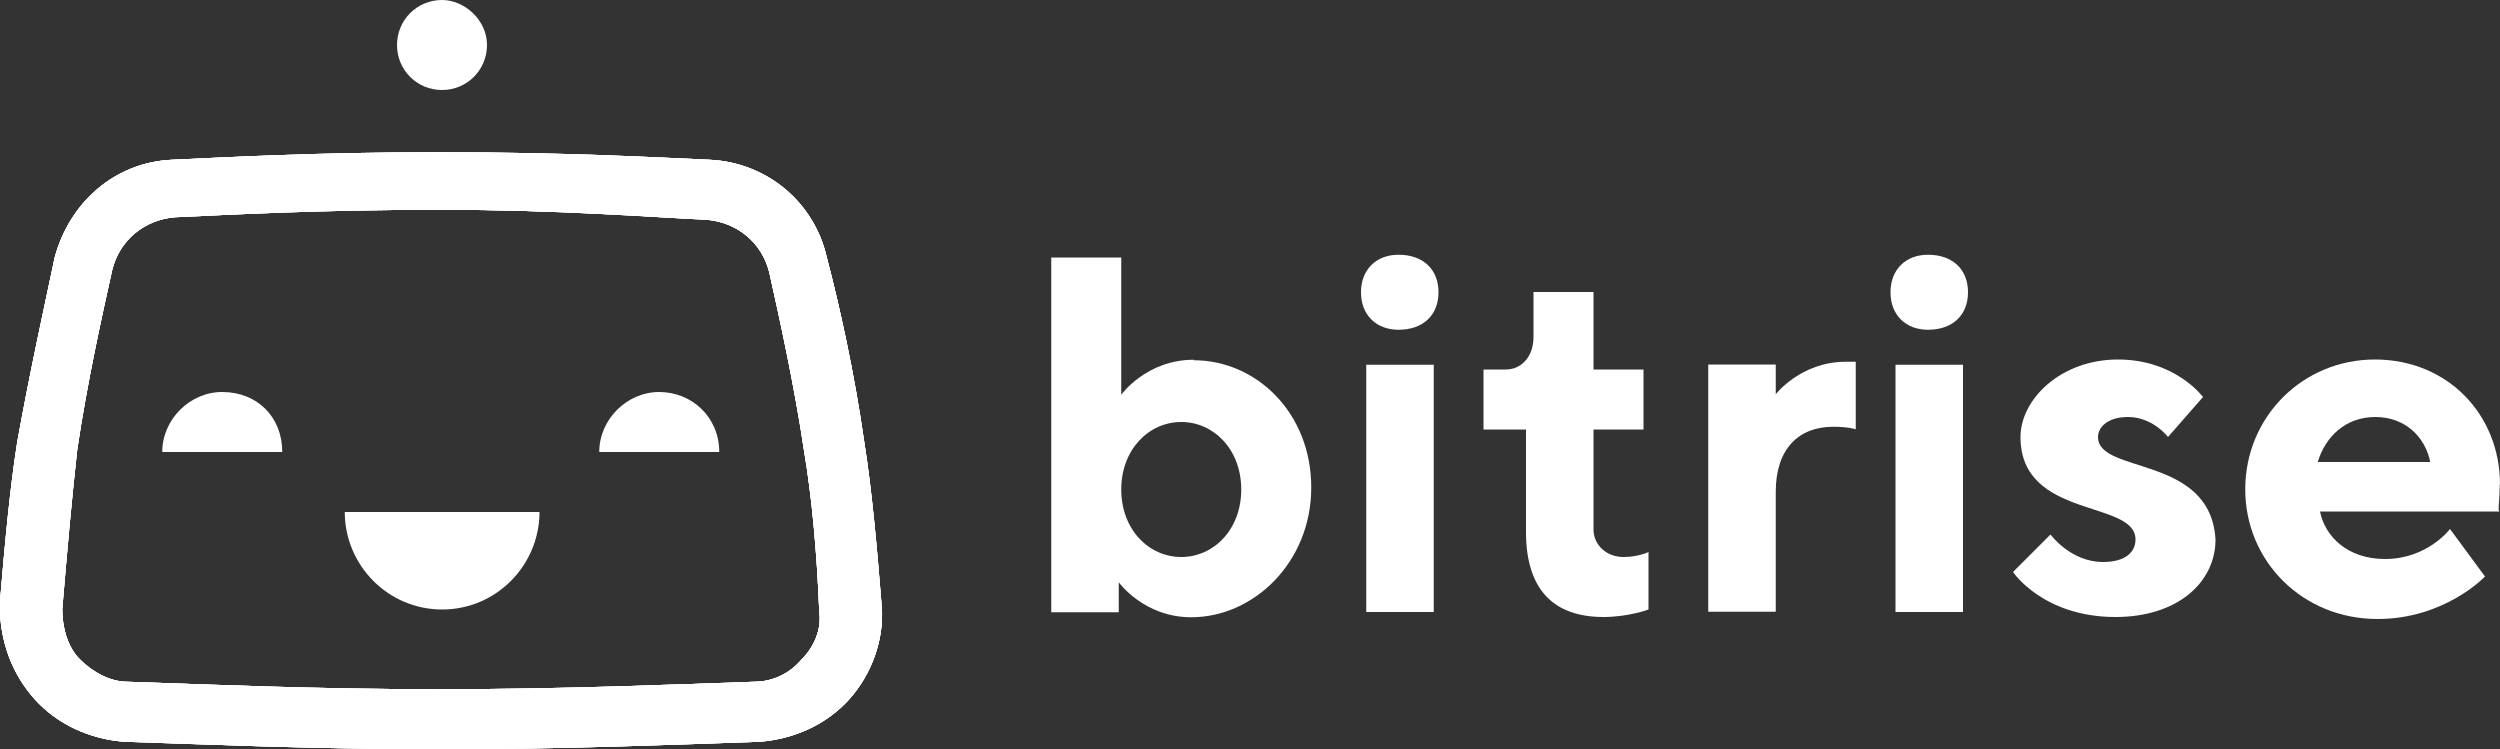 <?xml version="1.0" encoding="UTF-8"?> <svg xmlns="http://www.w3.org/2000/svg" xmlns:xlink="http://www.w3.org/1999/xlink" id="Layer_1" width="100" height="29.97" viewBox="0 0 100 29.97"><rect x="0" y="0" width="100" height="29.97" fill="#333333" stroke="none"/><defs><style>.cls-1{clip-path:url(#clippath);}.cls-2{fill:#fff;}</style><clipPath id="clippath"><path class="cls-2" d="m32.07,26.37c-.5.6-1.2.9-1.9.9-3,.1-7.59.3-12.59.3s-9.49-.2-12.49-.3c-.7,0-1.4-.4-1.9-.9s-.7-1.3-.7-2c.2-2.4.4-4.6.6-6.39.4-2.7,1-5.39,1.4-7.19.3-1.2,1.3-2,2.5-2.1,2.2-.1,5.79-.3,10.59-.3s8.49.3,10.69.4c1.2.1,2.2.9,2.5,2.1.4,1.8,1,4.5,1.4,7.19.3,1.8.5,3.9.6,6.39.1.7-.2,1.4-.7,1.9h0Zm2.5-8.69c-.4-2.8-1-5.49-1.5-7.39-.5-2.2-2.4-3.8-4.7-3.9-2.2-.1-5.89-.3-10.79-.3s-8.49.2-10.69.3c-2.3.1-4.1,1.7-4.7,3.9-.4,1.9-1,4.6-1.5,7.39-.3,1.9-.5,4.1-.7,6.49,0,1.5.5,2.8,1.4,3.8.9,1,2.2,1.6,3.6,1.7,3,.1,7.69.3,12.69.3s9.69-.2,12.69-.3c1.4-.1,2.7-.7,3.6-1.7.9-1,1.4-2.4,1.3-3.7-.2-2.5-.4-4.7-.7-6.59h0Z"></path></clipPath></defs><g id="Artboard2"><path class="cls-2" d="m17.68,24.38c2.2,0,3.9-1.8,3.9-3.9h-7.79c0,2.1,1.7,3.9,3.9,3.9h0Z"></path><path class="cls-2" d="m8.89,15.68c-1.3,0-2.4,1.1-2.4,2.4h4.8c0-1.4-1-2.4-2.4-2.4Z"></path><path class="cls-2" d="m26.37,15.68c-1.3,0-2.4,1.1-2.4,2.4h4.8c0-1.4-1.1-2.4-2.4-2.4Z"></path><path class="cls-2" d="m17.68,3.6c1,0,1.8-.8,1.8-1.8s-.9-1.8-1.8-1.8c-1,0-1.8.8-1.8,1.8s.8,1.8,1.8,1.8Z"></path><path class="cls-2" d="m32.07,26.37c-.5.6-1.2.9-1.9.9-3,.1-7.59.3-12.59.3s-9.49-.2-12.49-.3c-.7,0-1.4-.4-1.9-.9s-.7-1.3-.7-2c.2-2.4.4-4.6.6-6.39.4-2.7,1-5.39,1.4-7.19.3-1.2,1.3-2,2.5-2.1,2.2-.1,5.79-.3,10.59-.3s8.49.3,10.69.4c1.2.1,2.2.9,2.5,2.1.4,1.8,1,4.5,1.4,7.19.3,1.8.5,3.9.6,6.39.1.7-.2,1.4-.7,1.9h0Zm2.5-8.69c-.4-2.8-1-5.49-1.5-7.39-.5-2.2-2.4-3.8-4.7-3.9-2.2-.1-5.89-.3-10.79-.3s-8.49.2-10.69.3c-2.3.1-4.1,1.7-4.7,3.9-.4,1.9-1,4.6-1.5,7.39-.3,1.9-.5,4.1-.7,6.49,0,1.5.5,2.8,1.4,3.8.9,1,2.2,1.6,3.6,1.7,3,.1,7.69.3,12.69.3s9.69-.2,12.69-.3c1.4-.1,2.7-.7,3.6-1.7.9-1,1.4-2.4,1.3-3.7-.2-2.5-.4-4.7-.7-6.59h0Z"></path><path id="SVGID" class="cls-2" d="m32.07,26.37c-.5.6-1.2.9-1.9.9-3,.1-7.59.3-12.59.3s-9.49-.2-12.49-.3c-.7,0-1.4-.4-1.9-.9s-.7-1.3-.7-2c.2-2.4.4-4.6.6-6.39.4-2.7,1-5.39,1.4-7.19.3-1.2,1.3-2,2.5-2.1,2.2-.1,5.79-.3,10.59-.3s8.49.3,10.69.4c1.2.1,2.2.9,2.5,2.1.4,1.8,1,4.5,1.4,7.19.3,1.8.5,3.9.6,6.39.1.7-.2,1.4-.7,1.9h0Zm2.5-8.69c-.4-2.8-1-5.49-1.5-7.39-.5-2.2-2.4-3.8-4.7-3.9-2.2-.1-5.89-.3-10.79-.3s-8.49.2-10.69.3c-2.3.1-4.1,1.7-4.7,3.9-.4,1.9-1,4.6-1.5,7.39-.3,1.9-.5,4.1-.7,6.49,0,1.5.5,2.8,1.4,3.8.9,1,2.2,1.6,3.6,1.7,3,.1,7.69.3,12.69.3s9.69-.2,12.69-.3c1.4-.1,2.7-.7,3.6-1.7.9-1,1.4-2.4,1.3-3.7-.2-2.5-.4-4.7-.7-6.59h0Z"></path><path class="cls-2" d="m32.07,26.37c-.5.6-1.2.9-1.9.9-3,.1-7.59.3-12.59.3s-9.49-.2-12.49-.3c-.7,0-1.4-.4-1.9-.9s-.7-1.3-.7-2c.2-2.4.4-4.6.6-6.39.4-2.7,1-5.39,1.4-7.19.3-1.2,1.3-2,2.5-2.1,2.2-.1,5.79-.3,10.59-.3s8.49.3,10.69.4c1.2.1,2.2.9,2.5,2.1.4,1.8,1,4.5,1.4,7.19.3,1.8.5,3.9.6,6.39.1.7-.2,1.4-.7,1.9h0Zm2.5-8.69c-.4-2.8-1-5.49-1.5-7.39-.5-2.2-2.4-3.8-4.7-3.9-2.2-.1-5.89-.3-10.79-.3s-8.49.2-10.69.3c-2.3.1-4.1,1.7-4.7,3.9-.4,1.9-1,4.6-1.5,7.39-.3,1.9-.5,4.1-.7,6.49,0,1.5.5,2.8,1.4,3.8.9,1,2.2,1.6,3.6,1.7,3,.1,7.69.3,12.69.3s9.69-.2,12.69-.3c1.4-.1,2.7-.7,3.6-1.7.9-1,1.4-2.4,1.3-3.7-.2-2.5-.4-4.7-.7-6.59h0Z"></path><g class="cls-1"><rect class="cls-2" x="-6.59" y="5.49" width="50.65" height="13.29"></rect><rect class="cls-2" x="-6.59" y="18.78" width="50.65" height="13.29"></rect></g><path class="cls-2" d="m47.25,22.28c-1.3,0-2.4-1.1-2.4-2.7s1.1-2.7,2.4-2.7,2.4,1.1,2.4,2.7c0,1.6-1.1,2.7-2.4,2.7Zm.5-7.89c-1.9,0-2.9,1.4-2.9,1.4v-5.49h-2.8v14.19h2.7v-1.2s1,1.4,2.9,1.4c2.5,0,4.8-2.2,4.8-5.19s-2.2-5.09-4.7-5.09h0Z"></path><rect class="cls-2" x="54.65" y="14.59" width="2.7" height="9.89"></rect><path class="cls-2" d="m55.94,10.19c-.9,0-1.5.6-1.5,1.5s.6,1.5,1.5,1.5c1,0,1.6-.6,1.6-1.5s-.6-1.5-1.6-1.5Z"></path><path class="cls-2" d="m63.74,21.18v-4h2v-2.4h-2v-3.1h-2.4v1.8c0,.8-.5,1.3-1.1,1.3h-.9v2.4h1.7v4.1c0,2.3,1.1,3.4,3.1,3.4,1,0,1.8-.3,1.8-.3v-2.3s-.4.2-1,.2c-.7,0-1.2-.5-1.2-1.1h0Z"></path><path class="cls-2" d="m71.03,15.78v-1.2h-2.7v9.89h2.7v-4.8c0-1.7.9-2.6,2.3-2.6.6,0,.9.1.9.1v-2.7h-.4c-1.8,0-2.8,1.3-2.8,1.3h0Z"></path><rect class="cls-2" x="75.82" y="14.59" width="2.7" height="9.89"></rect><path class="cls-2" d="m77.12,10.19c-.9,0-1.5.6-1.5,1.5s.6,1.5,1.5,1.5c1,0,1.6-.6,1.6-1.5s-.6-1.5-1.6-1.5Z"></path><path class="cls-2" d="m83.92,17.48c0-.4.4-.8,1.2-.8,1,0,1.6.8,1.6.8l1.4-1.6s-1.1-1.5-3.4-1.5-3.9,1.6-3.9,3.1c0,3.3,4.6,2.5,4.6,4.1,0,.5-.4.9-1.3.9-1.3,0-2.1-1.1-2.1-1.1l-1.5,1.5s1.2,1.8,4.1,1.8c2.5,0,4-1.4,4-3.1-.2-3.4-4.7-2.6-4.7-4.1h0Z"></path><path class="cls-2" d="m92.71,18.48c.3-1,1.1-1.8,2.3-1.8s2,.8,2.2,1.8h-4.5Zm7.29.9c0-2.8-2.1-5-5-5s-5.19,2.3-5.19,5.19,2.3,5.19,5.29,5.19c2.7,0,4.3-1.7,4.3-1.7l-1.4-1.9s-.9,1.2-2.6,1.2c-1.5,0-2.4-.9-2.6-1.9h7.19c-.1,0,0-.4,0-1.1h0Z"></path></g></svg> 